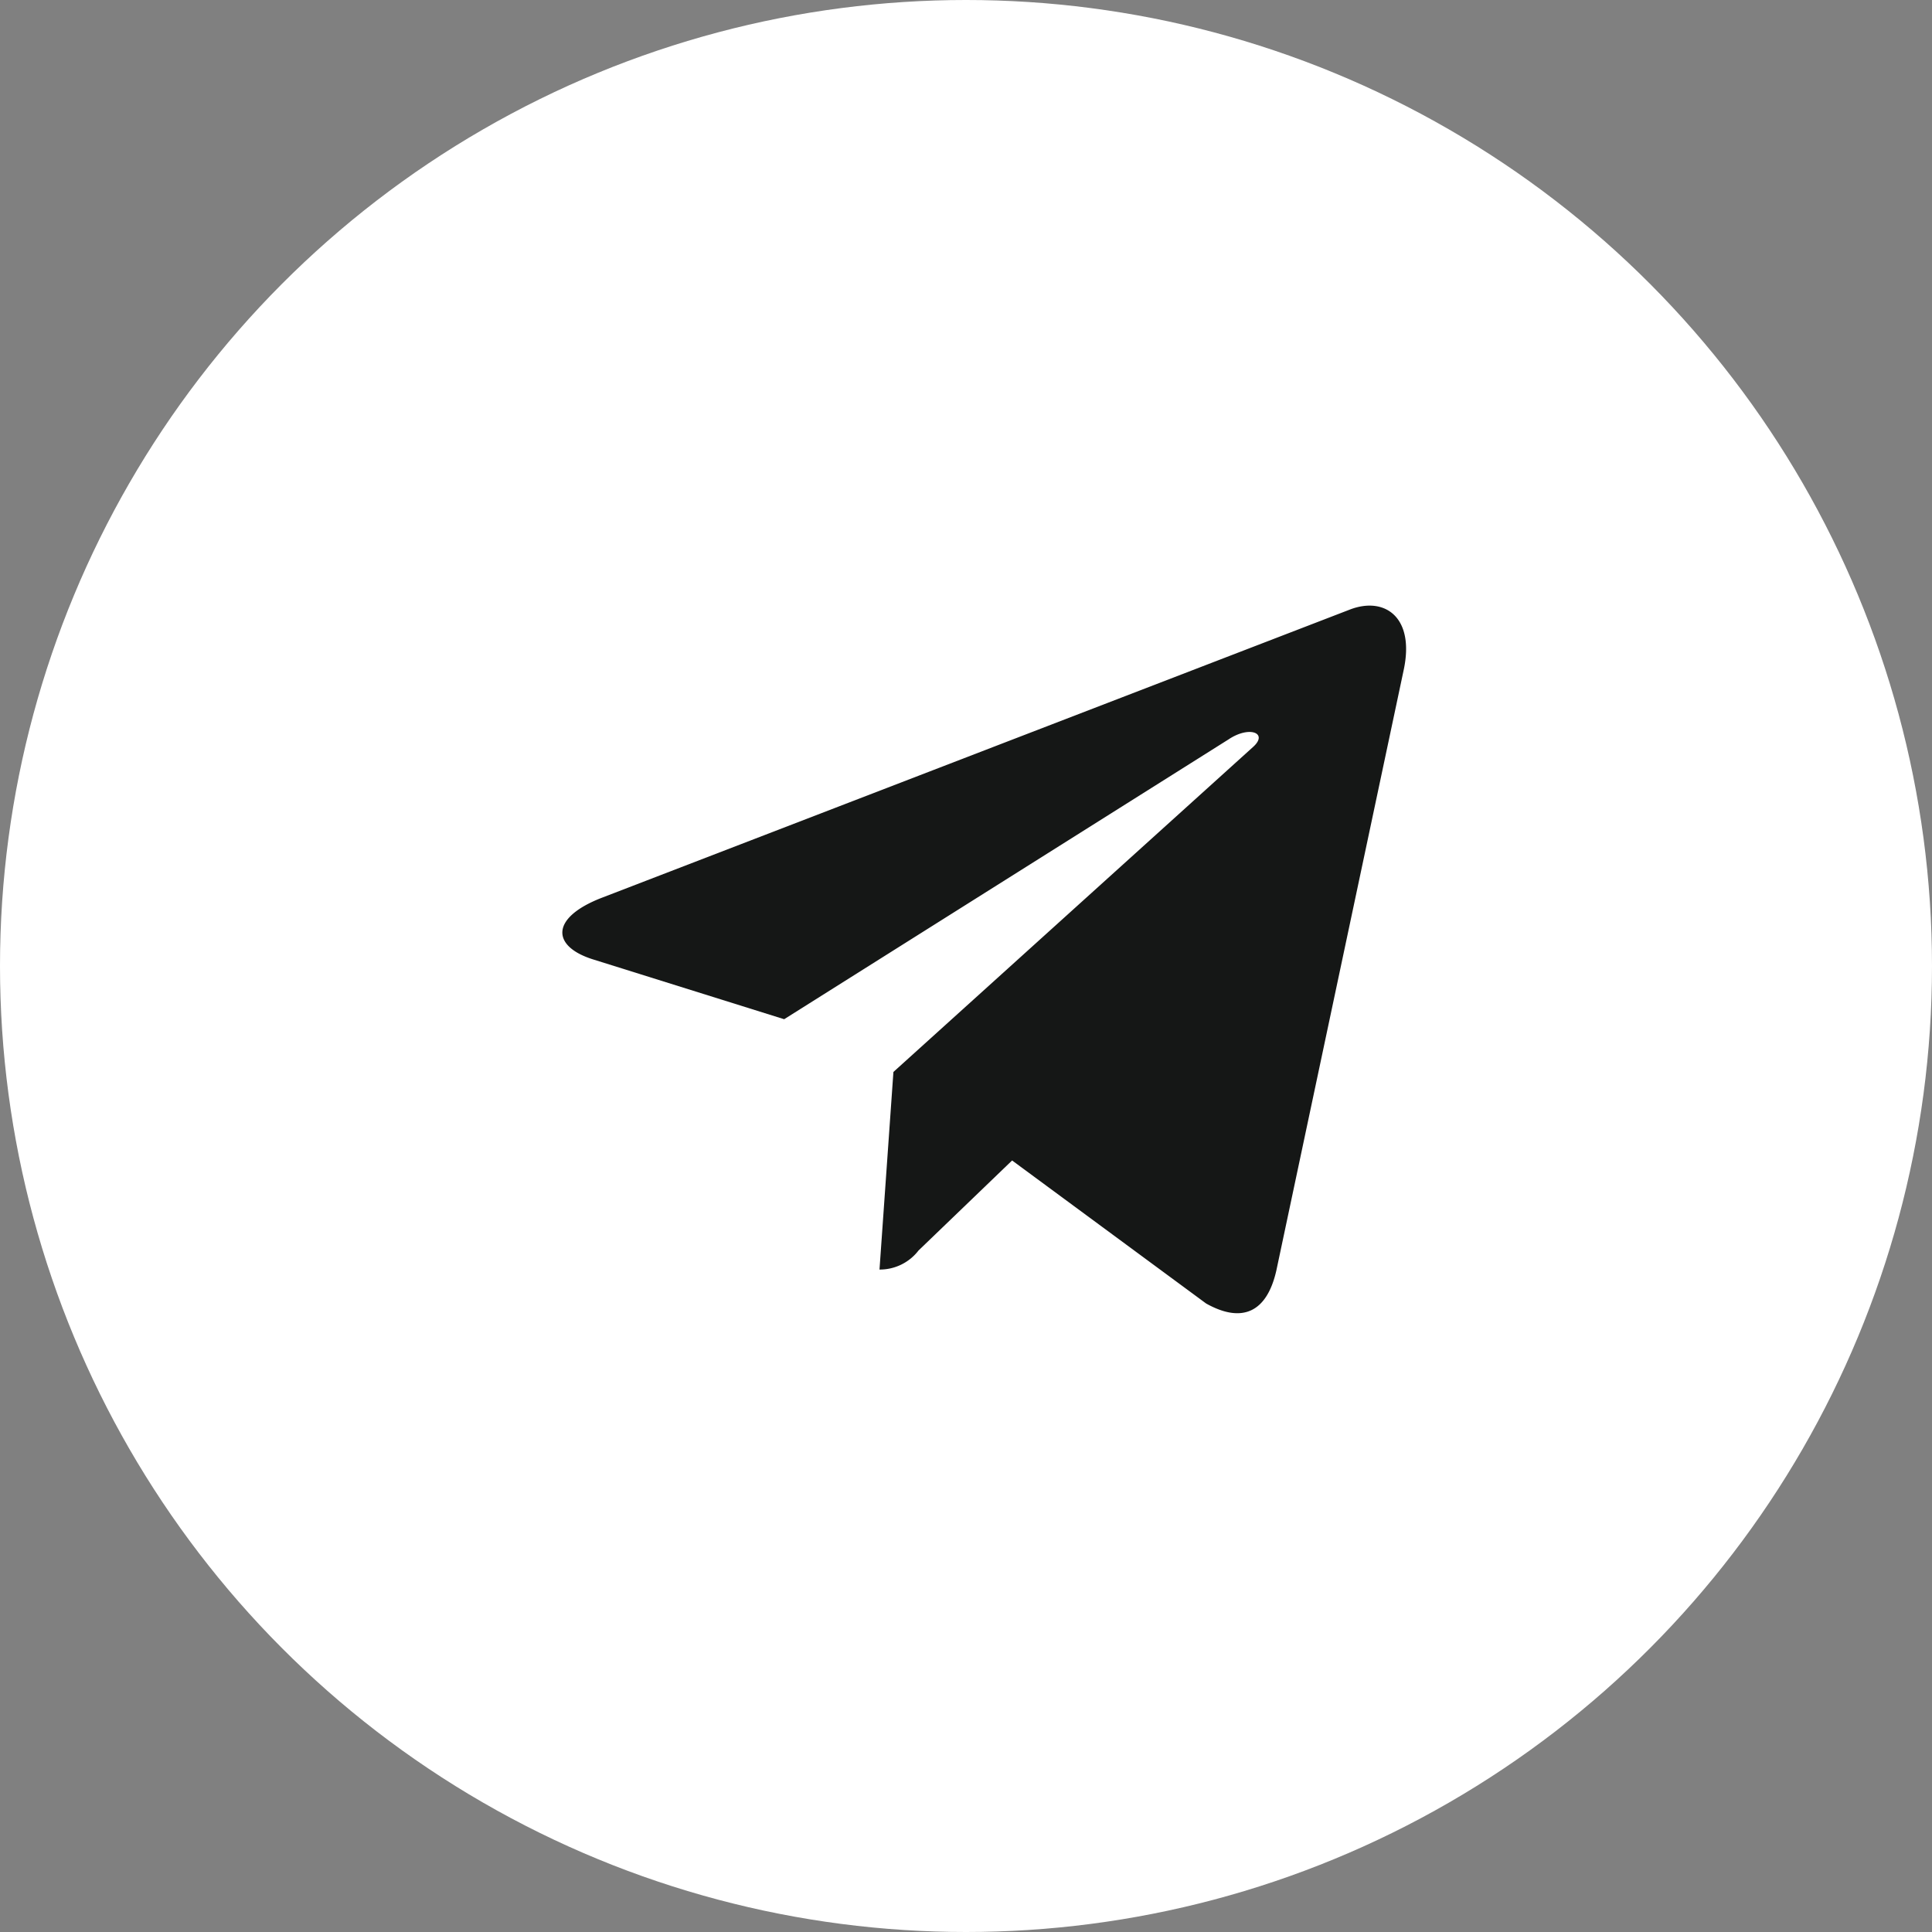 <svg xmlns="http://www.w3.org/2000/svg" width="44" height="44" viewBox="0 0 44 44"><rect x="0" y="0" width="44" height="44" fill="#808080" stroke="none"/><defs><style>.a{fill:#fff;}.b{fill:#151716;}</style></defs><g transform="translate(0)"><circle class="a" cx="22" cy="22" r="22" transform="translate(0)"/><path class="b" d="M19.178,65.867l-2.9,13.676c-.219.965-.789,1.205-1.6.751L10.26,77.037,8.128,79.088a1.11,1.11,0,0,1-.888.433l.317-4.5,8.189-7.4c.356-.317-.077-.493-.553-.176L5.069,73.82.711,72.456c-.948-.3-.965-.948.2-1.4l17.048-6.568C18.745,64.189,19.436,64.661,19.178,65.867Z" transform="translate(12.79 -50.608)"/></g></svg>